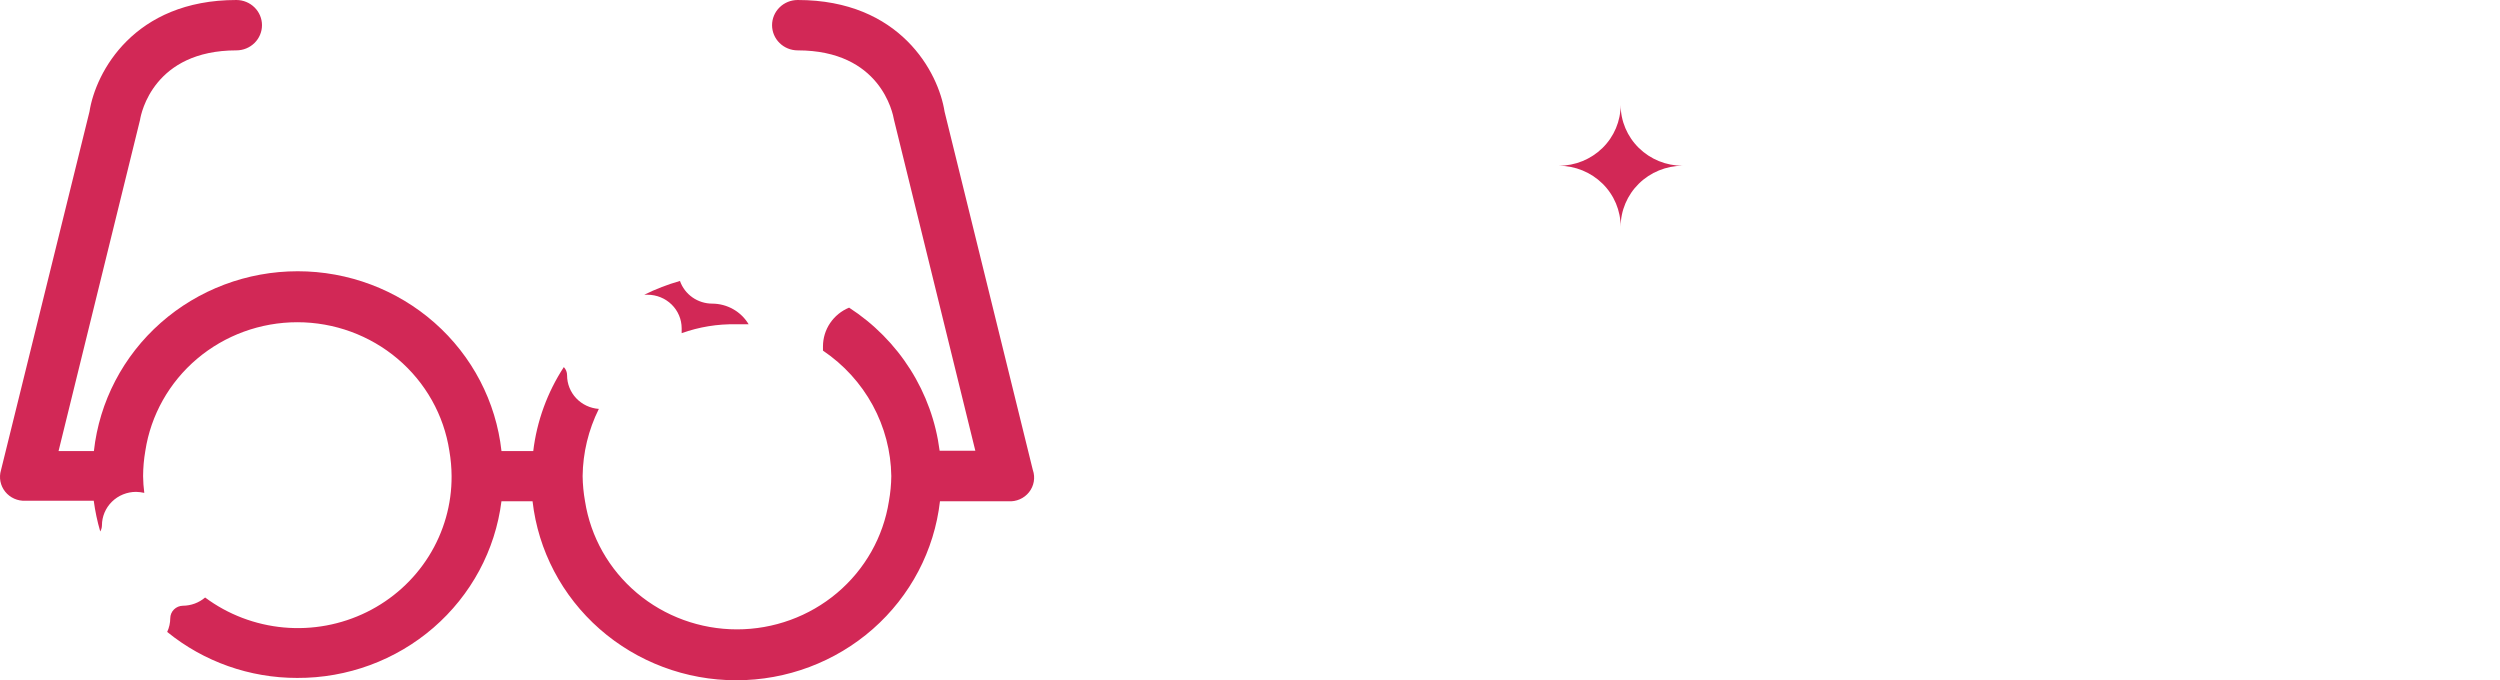 <svg fill="none" xmlns="http://www.w3.org/2000/svg" viewBox="0 0 147 40">
  <path d="M72.193 18.425c-0-.333.132-.652.369-.89.236-.238.558-.376.897-.383h7.212c5.112 0 8.477 2.676 8.477 7.06v.059c0 4.799-4.078 7.287-8.899 7.287h-5.494v6.734c.016.175-.006.351-.063.517-.057.166-.149.319-.269.448-.12.129-.267.233-.43.303-.163.071-.34.107-.518.107s-.355-.036-.518-.107c-.163-.071-.31-.174-.43-.303-.12-.129-.212-.282-.269-.448-.057-.166-.079-.342-.063-.517V18.425zm8.156 10.861c3.746 0 6.207-1.975 6.207-4.937v-.059c0-3.179-2.421-4.828-6.026-4.828h-5.725v9.785l5.544.04zM94.019 18.267c-.016-.175.006-.351.063-.517.057-.166.149-.319.269-.448.12-.129.267-.233.43-.303.163-.071.34-.107.518-.107s.355.036.518.107c.163.071.31.174.43.303.12.129.212.282.269.448.057.166.079.342.063.517v20.024c.016.175-.006.351-.063.517-.057.166-.149.319-.269.448-.12.129-.267.233-.43.303-.163.071-.34.107-.518.107s-.355-.036-.518-.107c-.163-.071-.31-.174-.43-.303-.12-.129-.212-.282-.269-.448-.057-.166-.079-.342-.063-.517V18.267zM103.199 18.296c.007-.327.144-.638.38-.868.236-.23.553-.361.885-.366h.352c.261.005.516.075.743.203.226.128.416.309.552.528l13.751 17.23V18.237c0-.325.131-.636.364-.866.234-.23.551-.359.881-.359.33 0 .647.129.881.359.233.23.364.541.364.866v20.093c.006.153-.02.305-.077.448-.056.142-.141.272-.25.381-.109.109-.24.195-.384.253-.144.058-.298.086-.454.084h-.13c-.267-.018-.526-.097-.756-.231-.23-.134-.425-.318-.57-.539L105.67 21.091v17.24c-.003.318-.129.624-.353.853-.224.23-.529.366-.853.381-.328-.005-.641-.138-.871-.369-.23-.231-.357-.542-.354-.865V18.296h-.04zM128.74 18.267c-.016-.175.006-.351.063-.517.057-.166.149-.319.269-.448.121-.129.267-.233.431-.303.163-.071.339-.107.518-.107.178 0 .355.036.518.107.163.071.31.174.43.303.121.129.212.282.27.448.057.166.078.342.062.517v12.175l12.897-13.004c.264-.269.624-.428 1.004-.444.329.013.64.149.87.38.23.231.361.541.366.864-.008.168-.048.333-.121.486-.072.152-.175.289-.301.403l-8.035 7.82 8.667 10.427c.227.258.352.587.352.928-.004.171-.042.339-.113.495-.07.156-.171.297-.297.415-.126.117-.275.209-.437.27-.162.061-.335.089-.509.084-.203-.005-.401-.061-.576-.161-.176-.1-.323-.242-.428-.412l-8.447-10.358-4.892 4.799v4.838c0 .165-.033.328-.097.48-.064.152-.158.29-.276.407-.119.116-.259.209-.414.272-.155.063-.321.096-.488.096-.168 0-.334-.033-.488-.096-.155-.063-.296-.155-.414-.272-.119-.116-.213-.255-.277-.407-.064-.152-.097-.315-.097-.48V18.267h-.01z"/>
  <path d="M98.94 9.746c-.965 0-1.891-.376-2.575-1.046-.683-.67-1.069-1.579-1.071-2.528 0 .948-.383 1.857-1.065 2.527-.682.67-1.607 1.047-2.571 1.047.965.003 1.89.381 2.572 1.053.682.672 1.064 1.582 1.064 2.531.003-.95.388-1.86 1.071-2.531.683-.672 1.609-1.05 2.575-1.053zM43.287 19.067h.733c-.218-.368-.53-.673-.906-.886-.375-.213-.8-.326-1.234-.328-.418-0-.826-.129-1.166-.368-.34-.239-.596-.576-.732-.965-.724.205-1.427.476-2.099.81h.191c.533 0 1.044.208 1.42.578.377.37.588.873.588 1.396.005.095.005.191 0 .286 1.026-.368 2.112-.545 3.204-.523z" fill="#D22856"/>
  <path d="M60.733 27.647L55.541 6.566C55.179 4.246 52.929 0 46.903 0c-.4 0-.783.156-1.065.434-.282.278-.441.654-.441 1.047s.159.77.441 1.047c.283.278.666.434 1.065.434 4.871 0 5.595 3.683 5.665 4.088l4.781 19.452h-2.099c-.217-1.697-.805-3.327-1.724-4.78-.919-1.452-2.147-2.692-3.599-3.633-.455.188-.843.504-1.116.908-.273.404-.419.878-.42 1.363.005.086.005.171 0 .257 1.221.824 2.224 1.923 2.923 3.207.699 1.284 1.075 2.713 1.095 4.169-.006.497-.053.992-.141 1.481-.329 2.098-1.41 4.01-3.049 5.392-1.639 1.382-3.726 2.141-5.885 2.141-2.159 0-4.246-.76-5.885-2.141-1.639-1.382-2.72-3.294-3.049-5.392-.087-.489-.135-.985-.141-1.481.016-1.37.342-2.719.954-3.95-.508-.035-.984-.259-1.33-.625s-.539-.849-.538-1.35c.002-.179-.067-.352-.191-.484-.972 1.491-1.587 3.179-1.798 4.937h-1.868c-.321-2.904-1.721-5.59-3.933-7.541-2.212-1.951-5.078-3.03-8.05-3.03s-5.838 1.079-8.05 3.03c-2.212 1.951-3.612 4.636-3.933 7.541H3.443L8.234 7.05c.06-.405.814-4.088 5.665-4.088.4 0 .783-.156 1.065-.434.282-.278.441-.654.441-1.047 0-.393-.159-.77-.441-1.047C14.681.156 14.298 0 13.899 0 7.872 0 5.623 4.246 5.261 6.566L.058 27.647c-.064.214-.076.441-.033.661.043.22.139.426.279.602s.322.316.529.409c.207.093.434.136.661.125h4.018c.082.611.209 1.215.382 1.807.063-.108.098-.231.1-.355 0-.524.212-1.026.588-1.396.377-.37.888-.578 1.42-.578.162.004.324.024.482.059-.043-.328-.066-.657-.07-.987.003-.496.046-.992.131-1.481.322-2.104 1.401-4.025 3.041-5.414 1.64-1.388 3.733-2.152 5.898-2.152 2.165 0 4.257.764 5.898 2.152 1.64 1.388 2.72 3.309 3.041 5.414.084.489.128.985.131 1.481.01 1.658-.452 3.285-1.334 4.699-.882 1.413-2.148 2.556-3.656 3.298-1.508.743-3.197 1.056-4.876.904-1.679-.152-3.282-.762-4.627-1.762-.362.309-.826.481-1.306.484-.198.003-.387.082-.526.22s-.217.325-.217.52c-.003.276-.064.549-.181.8 2.149 1.751 4.853 2.708 7.643 2.705 2.948.013 5.798-1.038 8.012-2.952 2.214-1.914 3.637-4.559 4-7.436h1.828c.331 2.895 1.735 5.569 3.945 7.511C37.469 38.927 40.328 40 43.292 40c2.964 0 5.823-1.073 8.033-3.015 2.209-1.942 3.614-4.616 3.945-7.511h4.018c.232.017.465-.024.678-.117.213-.093.399-.236.542-.417.143-.181.239-.393.278-.619.04-.226.022-.457-.051-.674z" fill="#D22856"/>
  <path d="M50.92 15.917c-.593.001-1.181-.112-1.729-.335-.548-.222-1.047-.549-1.466-.96-.42-.412-.753-.901-.98-1.44-.227-.539-.344-1.116-.344-1.699-.003 1.177-.48 2.304-1.327 3.135-.847.831-1.996 1.298-3.192 1.298 1.198.003 2.346.472 3.193 1.304.847.833 1.324 1.961 1.327 3.139 0-1.178.476-2.309 1.324-3.142.848-.833 1.997-1.301 3.196-1.301zM38.074 19.383c-.733 0-1.435-.286-1.953-.795s-.809-1.2-.809-1.92c0 .718-.29 1.408-.805 1.917-.516.509-1.216.796-1.947.799.73 0 1.43.285 1.946.792.516.507.806 1.196.806 1.913.003-.718.295-1.407.812-1.914.518-.507 1.219-.792 1.95-.792zM10.785 33.641c-.729-.005-1.426-.294-1.94-.802-.514-.509-.802-1.196-.802-1.913 0.0.718-.29 1.408-.805 1.917-.516.509-1.216.796-1.947.799.731.003 1.431.29 1.947.799.516.509.805 1.198.805 1.917-0-.717.288-1.404.802-1.913.514-.509 1.211-.797 1.94-.802z"/>
</svg>
